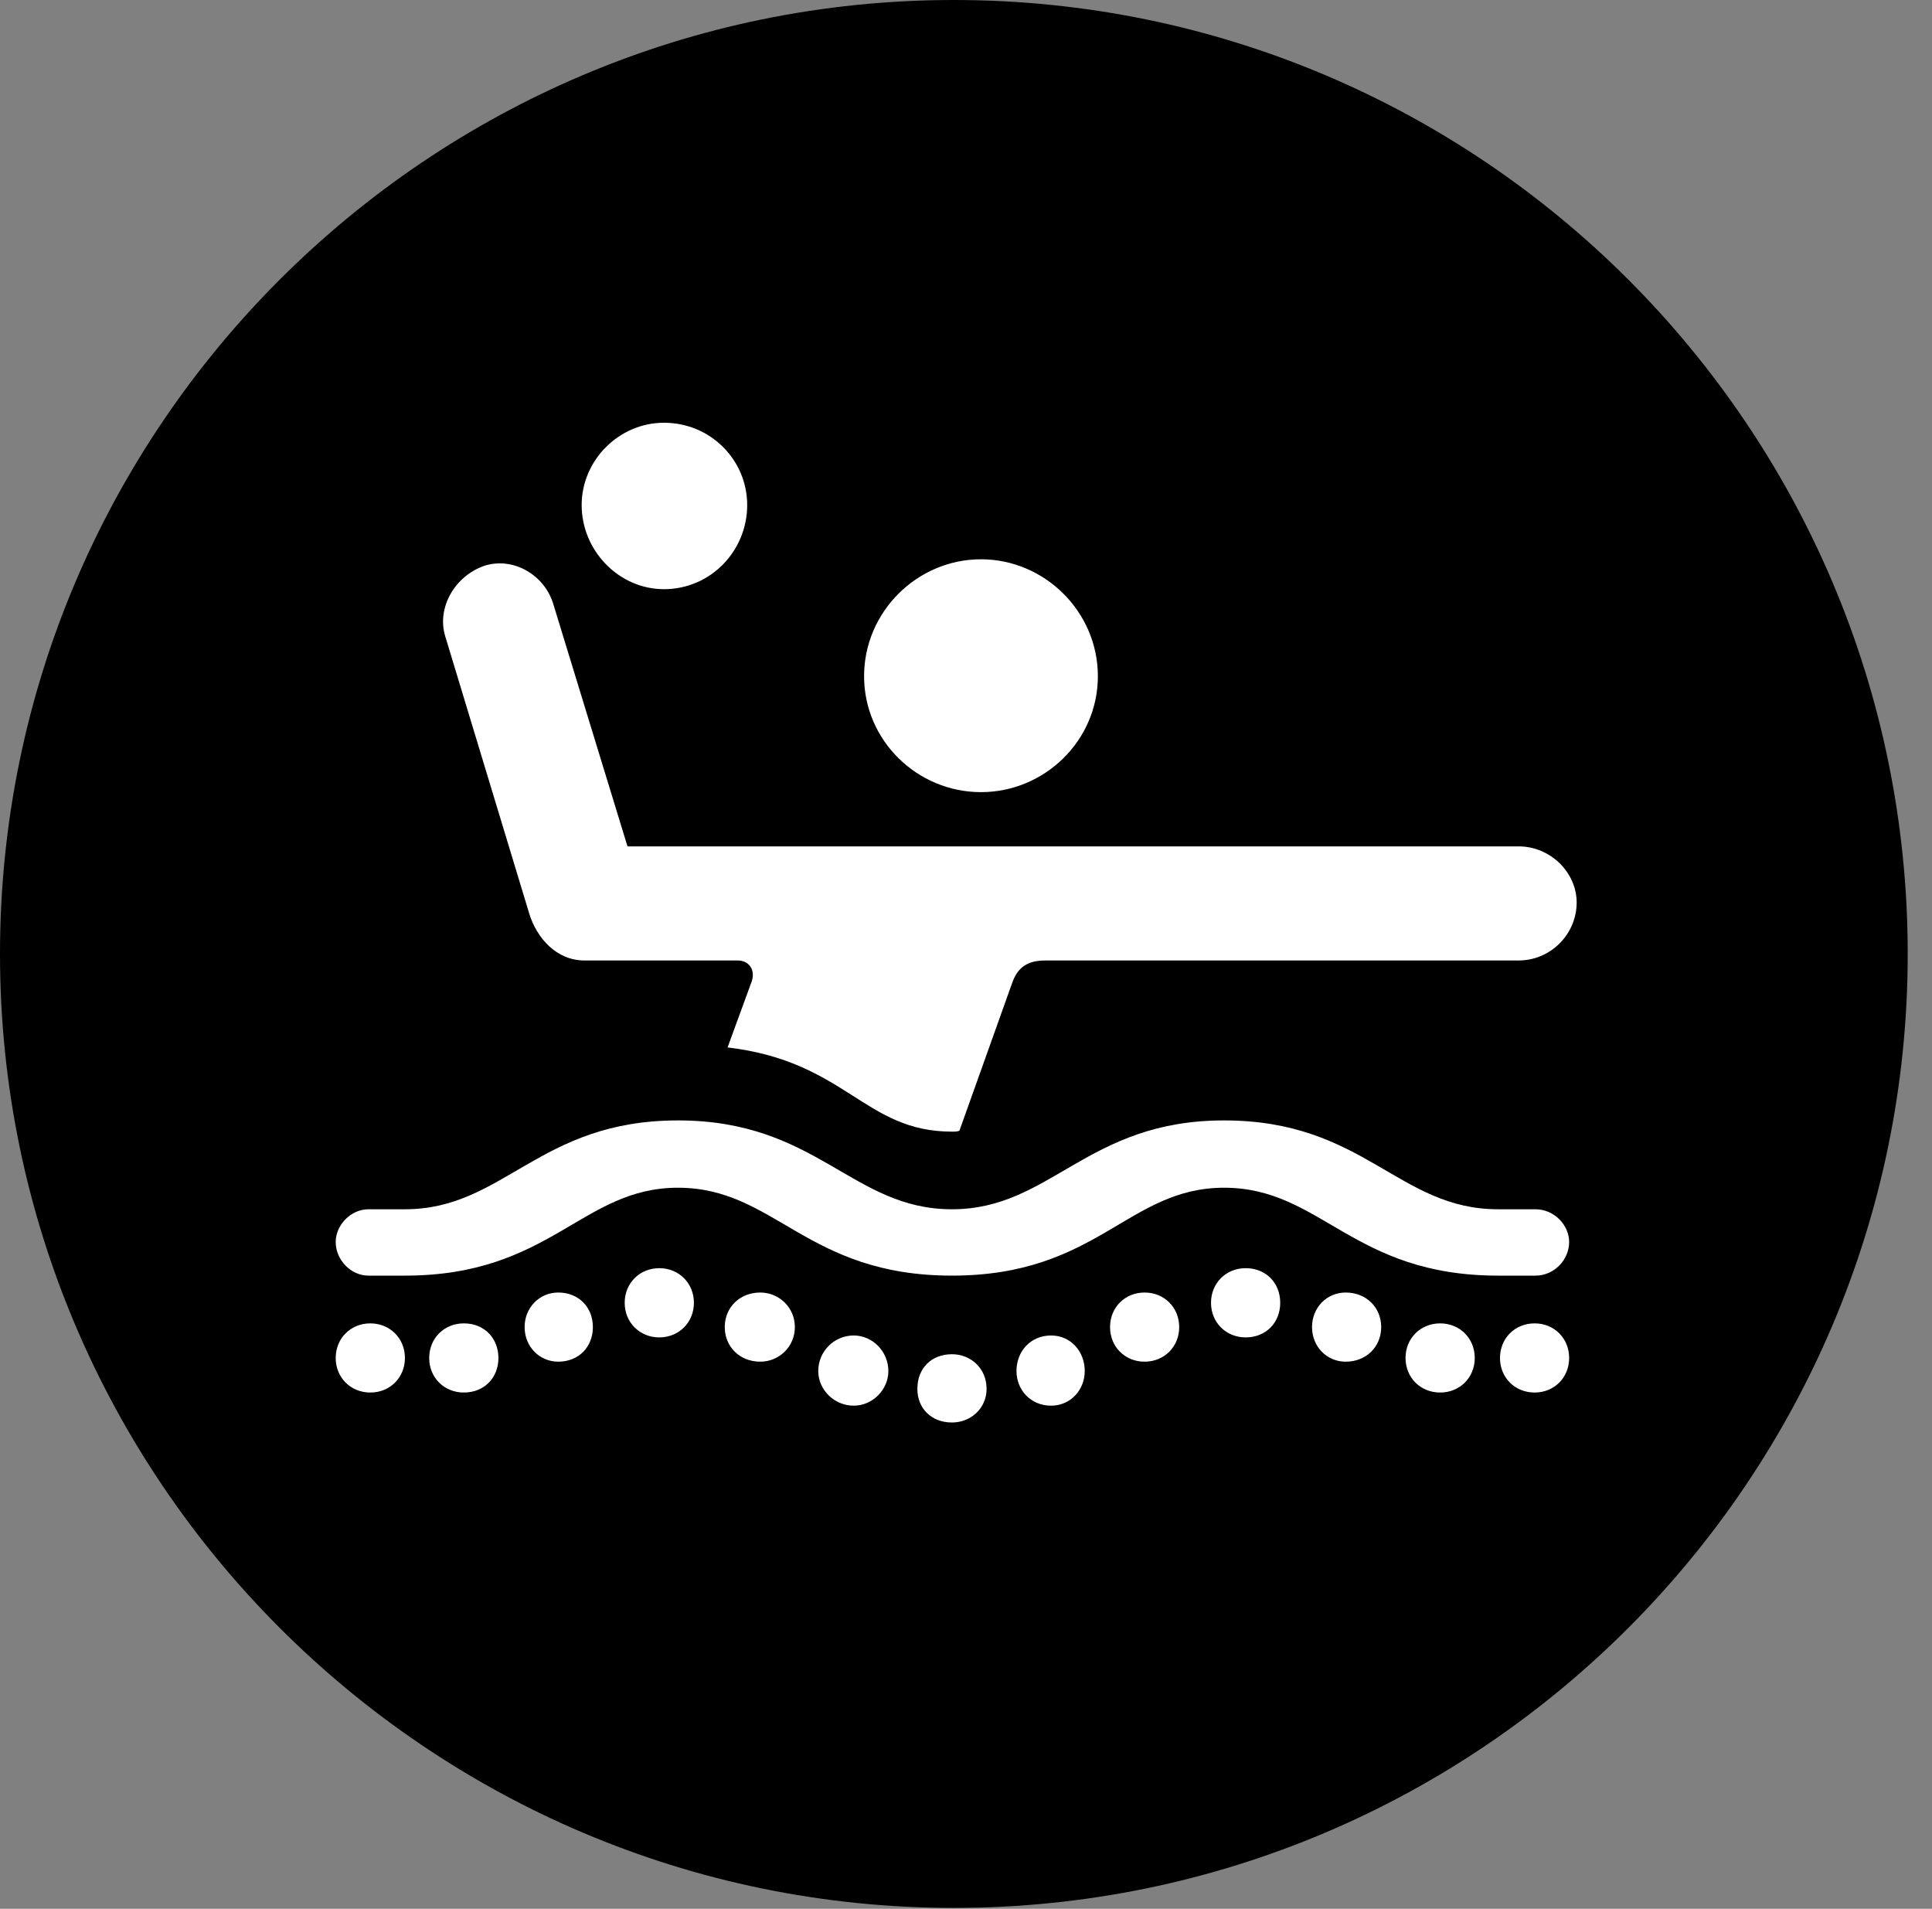 <svg version="1.1" xmlns="http://www.w3.org/2000/svg" xmlns:xlink="http://www.w3.org/1999/xlink" viewBox="0 0 28.246 27.904">
 <rect x="0" y="0" width="28.246" height="27.904" fill="#808080" stroke="none"/>
 <g>
  
  <path d="M13.945 27.891C21.643 27.891 27.891 21.629 27.891 13.945C27.891 6.248 21.643 0 13.945 0C6.262 0 0 6.248 0 13.945C0 21.629 6.262 27.891 13.945 27.891Z" style="fill:hsl(0 0 0/0.85)"></path>
  <path d="M14.342 11.58C13.412 11.58 12.633 10.828 12.633 9.885C12.633 8.941 13.412 8.176 14.342 8.176C15.271 8.176 16.051 8.941 16.051 9.885C16.051 10.828 15.271 11.58 14.342 11.58ZM10.637 15.312L10.992 14.342C11.047 14.164 10.938 14.041 10.787 14.041L8.545 14.041C8.135 14.041 7.848 13.713 7.738 13.357L6.508 9.297C6.385 8.887 6.645 8.422 7.082 8.271C7.506 8.135 7.971 8.408 8.094 8.846L9.174 12.373L22.203 12.373C22.668 12.373 23.051 12.756 23.051 13.193C23.051 13.658 22.668 14.041 22.203 14.041L15.285 14.041C15.025 14.041 14.875 14.137 14.793 14.383L14.027 16.529C14 16.543 13.959 16.543 13.918 16.543C12.633 16.543 12.373 15.518 10.637 15.312ZM9.707 8.613C9.051 8.613 8.504 8.053 8.504 7.383C8.504 6.727 9.051 6.18 9.707 6.18C10.391 6.18 10.924 6.727 10.924 7.383C10.924 8.053 10.391 8.613 9.707 8.613ZM13.918 18.648C11.785 18.648 11.334 17.363 9.912 17.363C8.504 17.363 8.053 18.648 5.92 18.648L5.387 18.648C5.127 18.648 4.908 18.416 4.908 18.156C4.908 17.91 5.127 17.678 5.387 17.678L5.92 17.678C7.369 17.678 7.875 16.379 9.912 16.379C11.949 16.379 12.455 17.678 13.918 17.678C15.367 17.678 15.887 16.379 17.896 16.379C19.947 16.379 20.439 17.678 21.902 17.678L22.449 17.678C22.723 17.678 22.941 17.91 22.941 18.156C22.941 18.416 22.723 18.648 22.449 18.648L21.902 18.648C19.77 18.648 19.318 17.363 17.896 17.363C16.488 17.363 16.051 18.648 13.918 18.648ZM5.414 20.357C5.127 20.357 4.908 20.139 4.908 19.852C4.908 19.564 5.127 19.346 5.414 19.346C5.701 19.346 5.92 19.564 5.92 19.852C5.92 20.139 5.701 20.357 5.414 20.357ZM6.781 20.357C6.494 20.357 6.275 20.139 6.275 19.852C6.275 19.564 6.494 19.346 6.781 19.346C7.082 19.346 7.287 19.564 7.287 19.852C7.287 20.139 7.082 20.357 6.781 20.357ZM8.162 19.906C7.889 19.906 7.67 19.688 7.67 19.4C7.67 19.113 7.889 18.895 8.162 18.895C8.463 18.895 8.668 19.113 8.668 19.4C8.668 19.688 8.463 19.906 8.162 19.906ZM9.639 19.551C9.352 19.551 9.133 19.332 9.133 19.045C9.133 18.758 9.352 18.539 9.639 18.539C9.926 18.539 10.145 18.758 10.145 19.045C10.145 19.332 9.926 19.551 9.639 19.551ZM11.115 19.906C10.815 19.906 10.596 19.688 10.596 19.4C10.596 19.113 10.815 18.895 11.115 18.895C11.389 18.895 11.621 19.113 11.621 19.4C11.621 19.688 11.389 19.906 11.115 19.906ZM12.482 20.549C12.195 20.549 11.963 20.316 11.963 20.043C11.963 19.756 12.195 19.523 12.482 19.523C12.756 19.523 12.988 19.756 12.988 20.043C12.988 20.316 12.756 20.549 12.482 20.549ZM13.918 20.795C13.617 20.795 13.412 20.59 13.412 20.303C13.412 20.002 13.617 19.797 13.918 19.797C14.191 19.797 14.424 20.002 14.424 20.303C14.424 20.59 14.191 20.795 13.918 20.795ZM15.367 20.549C15.066 20.549 14.861 20.316 14.861 20.043C14.861 19.756 15.066 19.523 15.367 19.523C15.654 19.523 15.859 19.756 15.859 20.043C15.859 20.316 15.654 20.549 15.367 20.549ZM16.734 19.906C16.447 19.906 16.229 19.688 16.229 19.4C16.229 19.113 16.447 18.895 16.734 18.895C17.021 18.895 17.24 19.113 17.24 19.4C17.24 19.688 17.021 19.906 16.734 19.906ZM18.211 19.551C17.924 19.551 17.705 19.332 17.705 19.045C17.705 18.758 17.924 18.539 18.211 18.539C18.512 18.539 18.717 18.758 18.717 19.045C18.717 19.332 18.512 19.551 18.211 19.551ZM19.674 19.906C19.4 19.906 19.182 19.688 19.182 19.4C19.182 19.113 19.4 18.895 19.674 18.895C19.975 18.895 20.193 19.113 20.193 19.4C20.193 19.688 19.975 19.906 19.674 19.906ZM21.055 20.357C20.768 20.357 20.549 20.139 20.549 19.852C20.549 19.564 20.768 19.346 21.055 19.346C21.342 19.346 21.561 19.564 21.561 19.852C21.561 20.139 21.342 20.357 21.055 20.357ZM22.436 20.357C22.148 20.357 21.93 20.139 21.93 19.852C21.93 19.564 22.148 19.346 22.436 19.346C22.723 19.346 22.941 19.564 22.941 19.852C22.941 20.139 22.723 20.357 22.436 20.357Z" style="fill:white"></path>
 </g>
</svg>